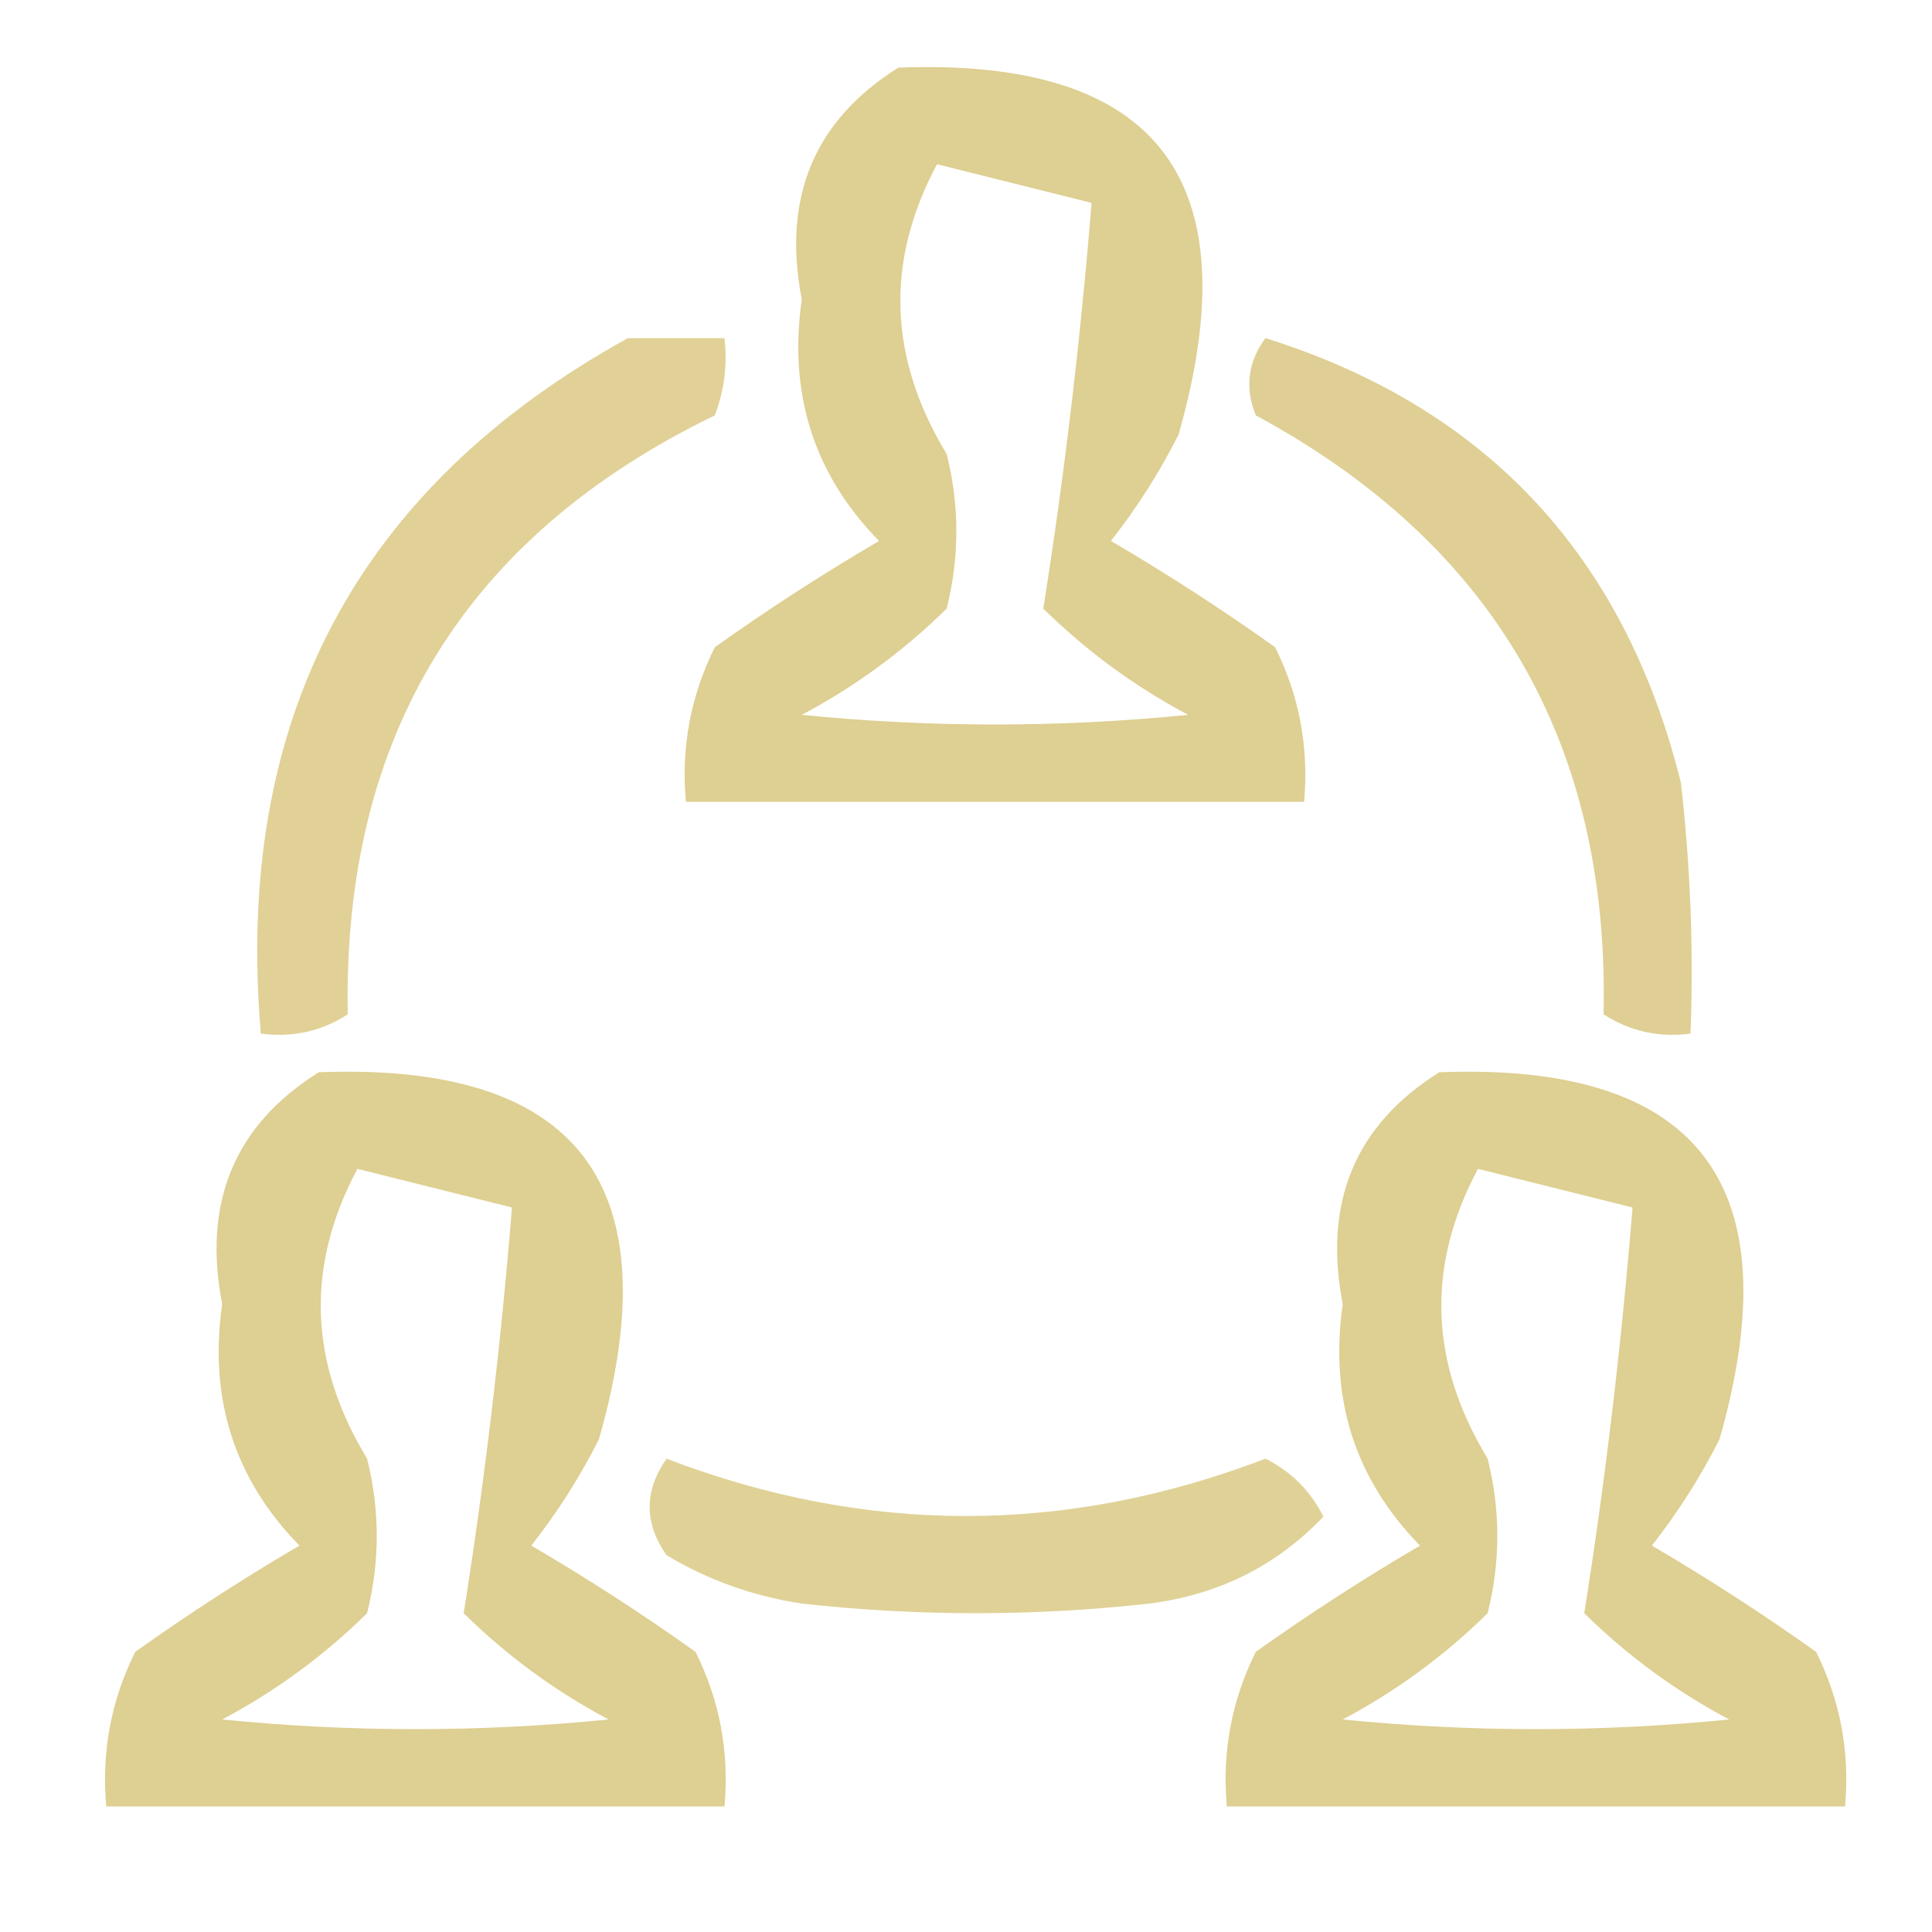 <?xml version="1.0" encoding="UTF-8"?>
<!DOCTYPE svg PUBLIC "-//W3C//DTD SVG 1.1//EN" "http://www.w3.org/Graphics/SVG/1.1/DTD/svg11.dtd">
<svg xmlns="http://www.w3.org/2000/svg" version="1.1" width="100px" height="100px" style="shape-rendering:geometricPrecision; text-rendering:geometricPrecision; image-rendering:optimizeQuality; fill-rule:evenodd; clip-rule:evenodd" xmlns:xlink="http://www.w3.org/1999/xlink">
<g><path style="opacity:0.908" fill="#dbca87" d="M 46.5,3.5 C 59.932,2.981 64.766,9.314 61,22.5C 60.017,24.448 58.85,26.282 57.5,28C 60.419,29.709 63.252,31.542 66,33.5C 67.252,36.014 67.752,38.68 67.5,41.5C 56.833,41.5 46.167,41.5 35.5,41.5C 35.248,38.68 35.748,36.014 37,33.5C 39.748,31.542 42.581,29.709 45.5,28C 42.132,24.56 40.799,20.393 41.5,15.5C 40.478,10.227 42.145,6.227 46.5,3.5 Z M 48.5,8.5 C 51.167,9.167 53.833,9.833 56.5,10.5C 55.92,17.658 55.087,24.658 54,31.5C 56.234,33.7 58.734,35.533 61.5,37C 54.833,37.667 48.167,37.667 41.5,37C 44.266,35.533 46.766,33.7 49,31.5C 49.667,28.833 49.667,26.167 49,23.5C 45.979,18.524 45.812,13.524 48.5,8.5 Z"/></g>
<g><path style="opacity:0.871" fill="#dcca87" d="M 32.5,17.5 C 34.167,17.5 35.833,17.5 37.5,17.5C 37.657,18.873 37.49,20.207 37,21.5C 24.07,27.769 17.736,38.102 18,52.5C 16.644,53.38 15.144,53.714 13.5,53.5C 12.113,37.268 18.446,25.268 32.5,17.5 Z"/></g>
<g><path style="opacity:0.887" fill="#dcca87" d="M 65.5,17.5 C 76.912,21.082 84.079,28.749 87,40.5C 87.499,44.821 87.666,49.154 87.5,53.5C 85.856,53.714 84.356,53.38 83,52.5C 83.315,38.486 77.315,28.152 65,21.5C 64.421,20.072 64.588,18.738 65.5,17.5 Z"/></g>
<g><path style="opacity:0.908" fill="#dbca87" d="M 16.5,55.5 C 29.933,54.981 34.766,61.314 31,74.5C 30.017,76.448 28.85,78.282 27.5,80C 30.419,81.709 33.252,83.542 36,85.5C 37.252,88.013 37.752,90.68 37.5,93.5C 26.833,93.5 16.167,93.5 5.5,93.5C 5.248,90.68 5.748,88.013 7,85.5C 9.748,83.542 12.582,81.709 15.5,80C 12.132,76.56 10.799,72.393 11.5,67.5C 10.478,62.227 12.145,58.227 16.5,55.5 Z M 18.5,60.5 C 21.167,61.167 23.833,61.833 26.5,62.5C 25.92,69.658 25.087,76.658 24,83.5C 26.234,85.7 28.734,87.533 31.5,89C 24.833,89.667 18.167,89.667 11.5,89C 14.266,87.533 16.766,85.7 19,83.5C 19.667,80.833 19.667,78.167 19,75.5C 15.979,70.524 15.812,65.524 18.5,60.5 Z"/></g>
<g><path style="opacity:0.908" fill="#dbca87" d="M 74.5,55.5 C 87.933,54.981 92.766,61.314 89,74.5C 88.017,76.448 86.85,78.282 85.5,80C 88.418,81.709 91.252,83.542 94,85.5C 95.252,88.013 95.752,90.68 95.5,93.5C 84.833,93.5 74.167,93.5 63.5,93.5C 63.248,90.68 63.748,88.013 65,85.5C 67.748,83.542 70.582,81.709 73.5,80C 70.132,76.56 68.799,72.393 69.5,67.5C 68.478,62.227 70.145,58.227 74.5,55.5 Z M 76.5,60.5 C 79.167,61.167 81.833,61.833 84.5,62.5C 83.92,69.658 83.087,76.658 82,83.5C 84.234,85.7 86.734,87.533 89.5,89C 82.833,89.667 76.167,89.667 69.5,89C 72.266,87.533 74.766,85.7 77,83.5C 77.667,80.833 77.667,78.167 77,75.5C 73.979,70.524 73.812,65.524 76.5,60.5 Z"/></g>
<g><path style="opacity:0.859" fill="#dbca86" d="M 34.5,75.5 C 44.834,79.458 55.167,79.458 65.5,75.5C 66.833,76.167 67.833,77.167 68.5,78.5C 66.083,81.042 63.083,82.542 59.5,83C 53.5,83.667 47.5,83.667 41.5,83C 39,82.625 36.667,81.792 34.5,80.5C 33.334,78.833 33.334,77.166 34.5,75.5 Z"/></g>
</svg>
